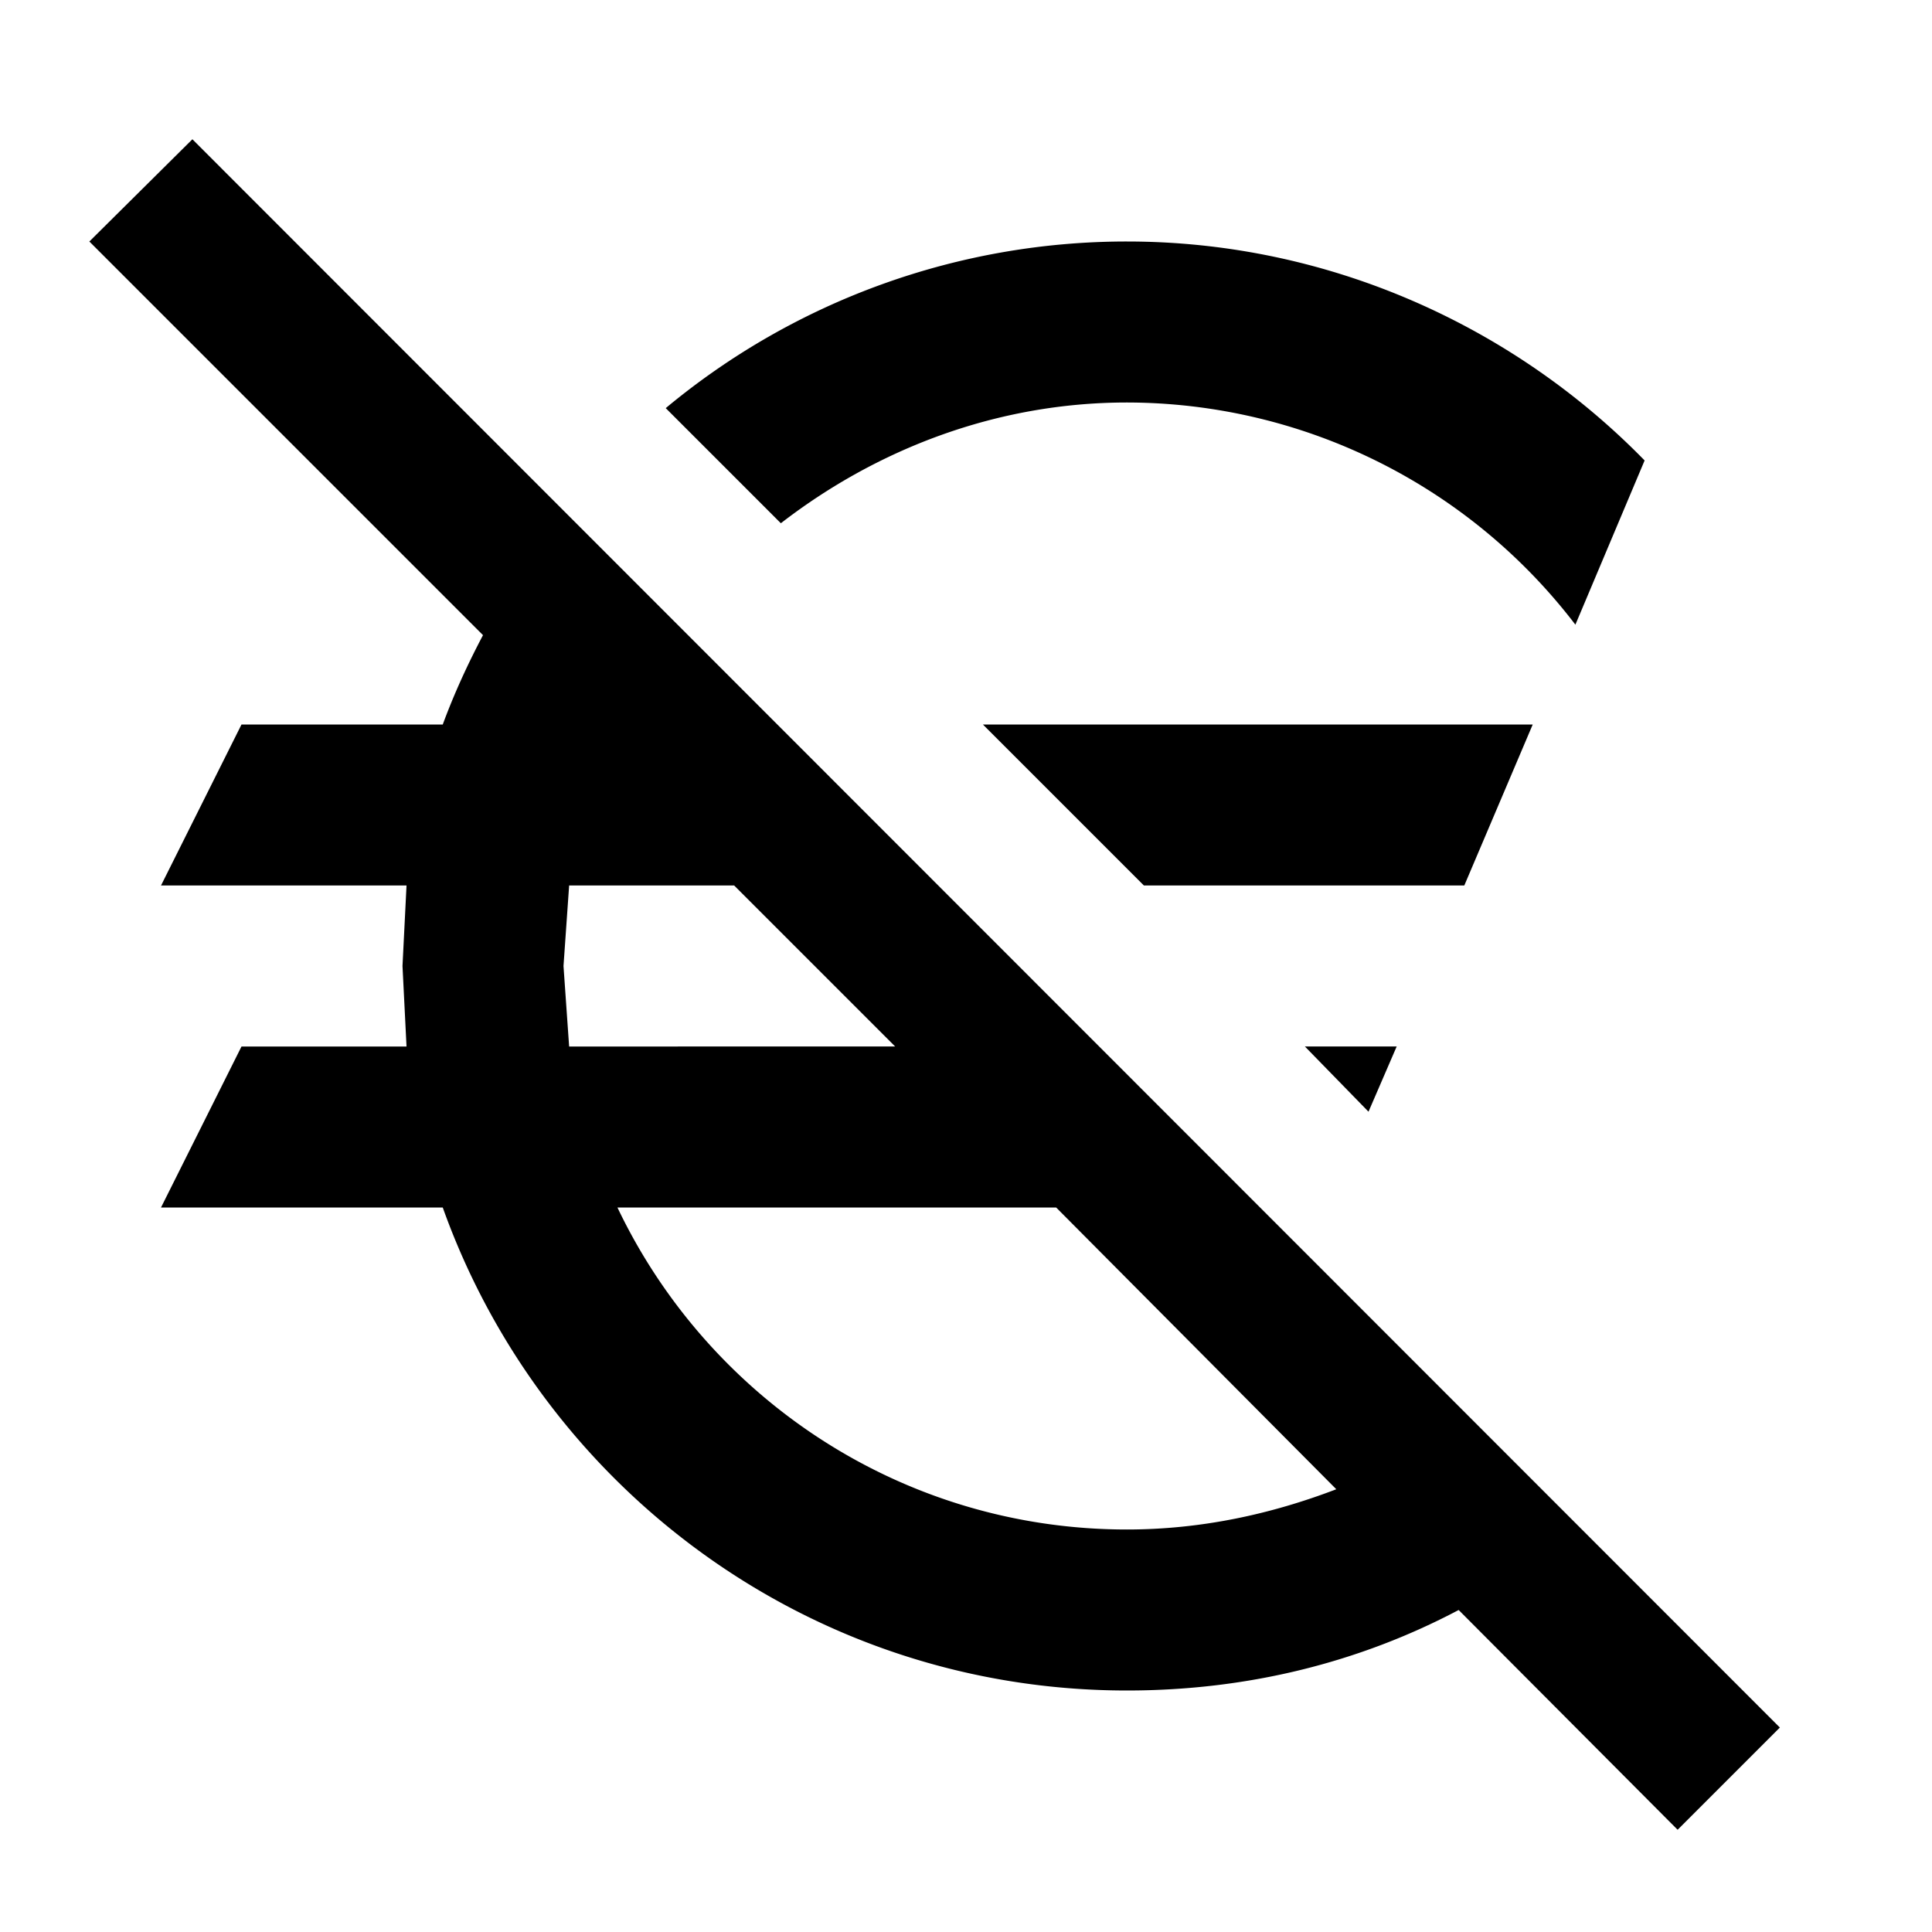 <svg xmlns="http://www.w3.org/2000/svg" viewBox="0 0 24 24"><path d="M22.11 21.46 2.39 1.73 1.11 3 6 7.89c-.19.36-.36.73-.5 1.11H3l-1 2h3.05L5 12l.05 1H3l-1 2h3.5c1.25 3.5 4.58 6 8.5 6 1.5 0 2.89-.35 4.12-1l2.72 2.73zM7 12l.07-1h2.05l2 2H7.07zm7 7c-2.79 0-5.2-1.63-6.33-4h5.45l3.48 3.5c-.81.31-1.68.5-2.6.5m3-5.19-.79-.81h1.14zM18.19 11h-3.98l-2-2h6.83zM9.7 6.5 8.27 5.07A8.95 8.95 0 0 1 14 3c2.5 0 4.8 1.05 6.43 2.72l-.86 2.04A7.02 7.02 0 0 0 14 5c-1.62 0-3.11.58-4.3 1.5"/></svg>